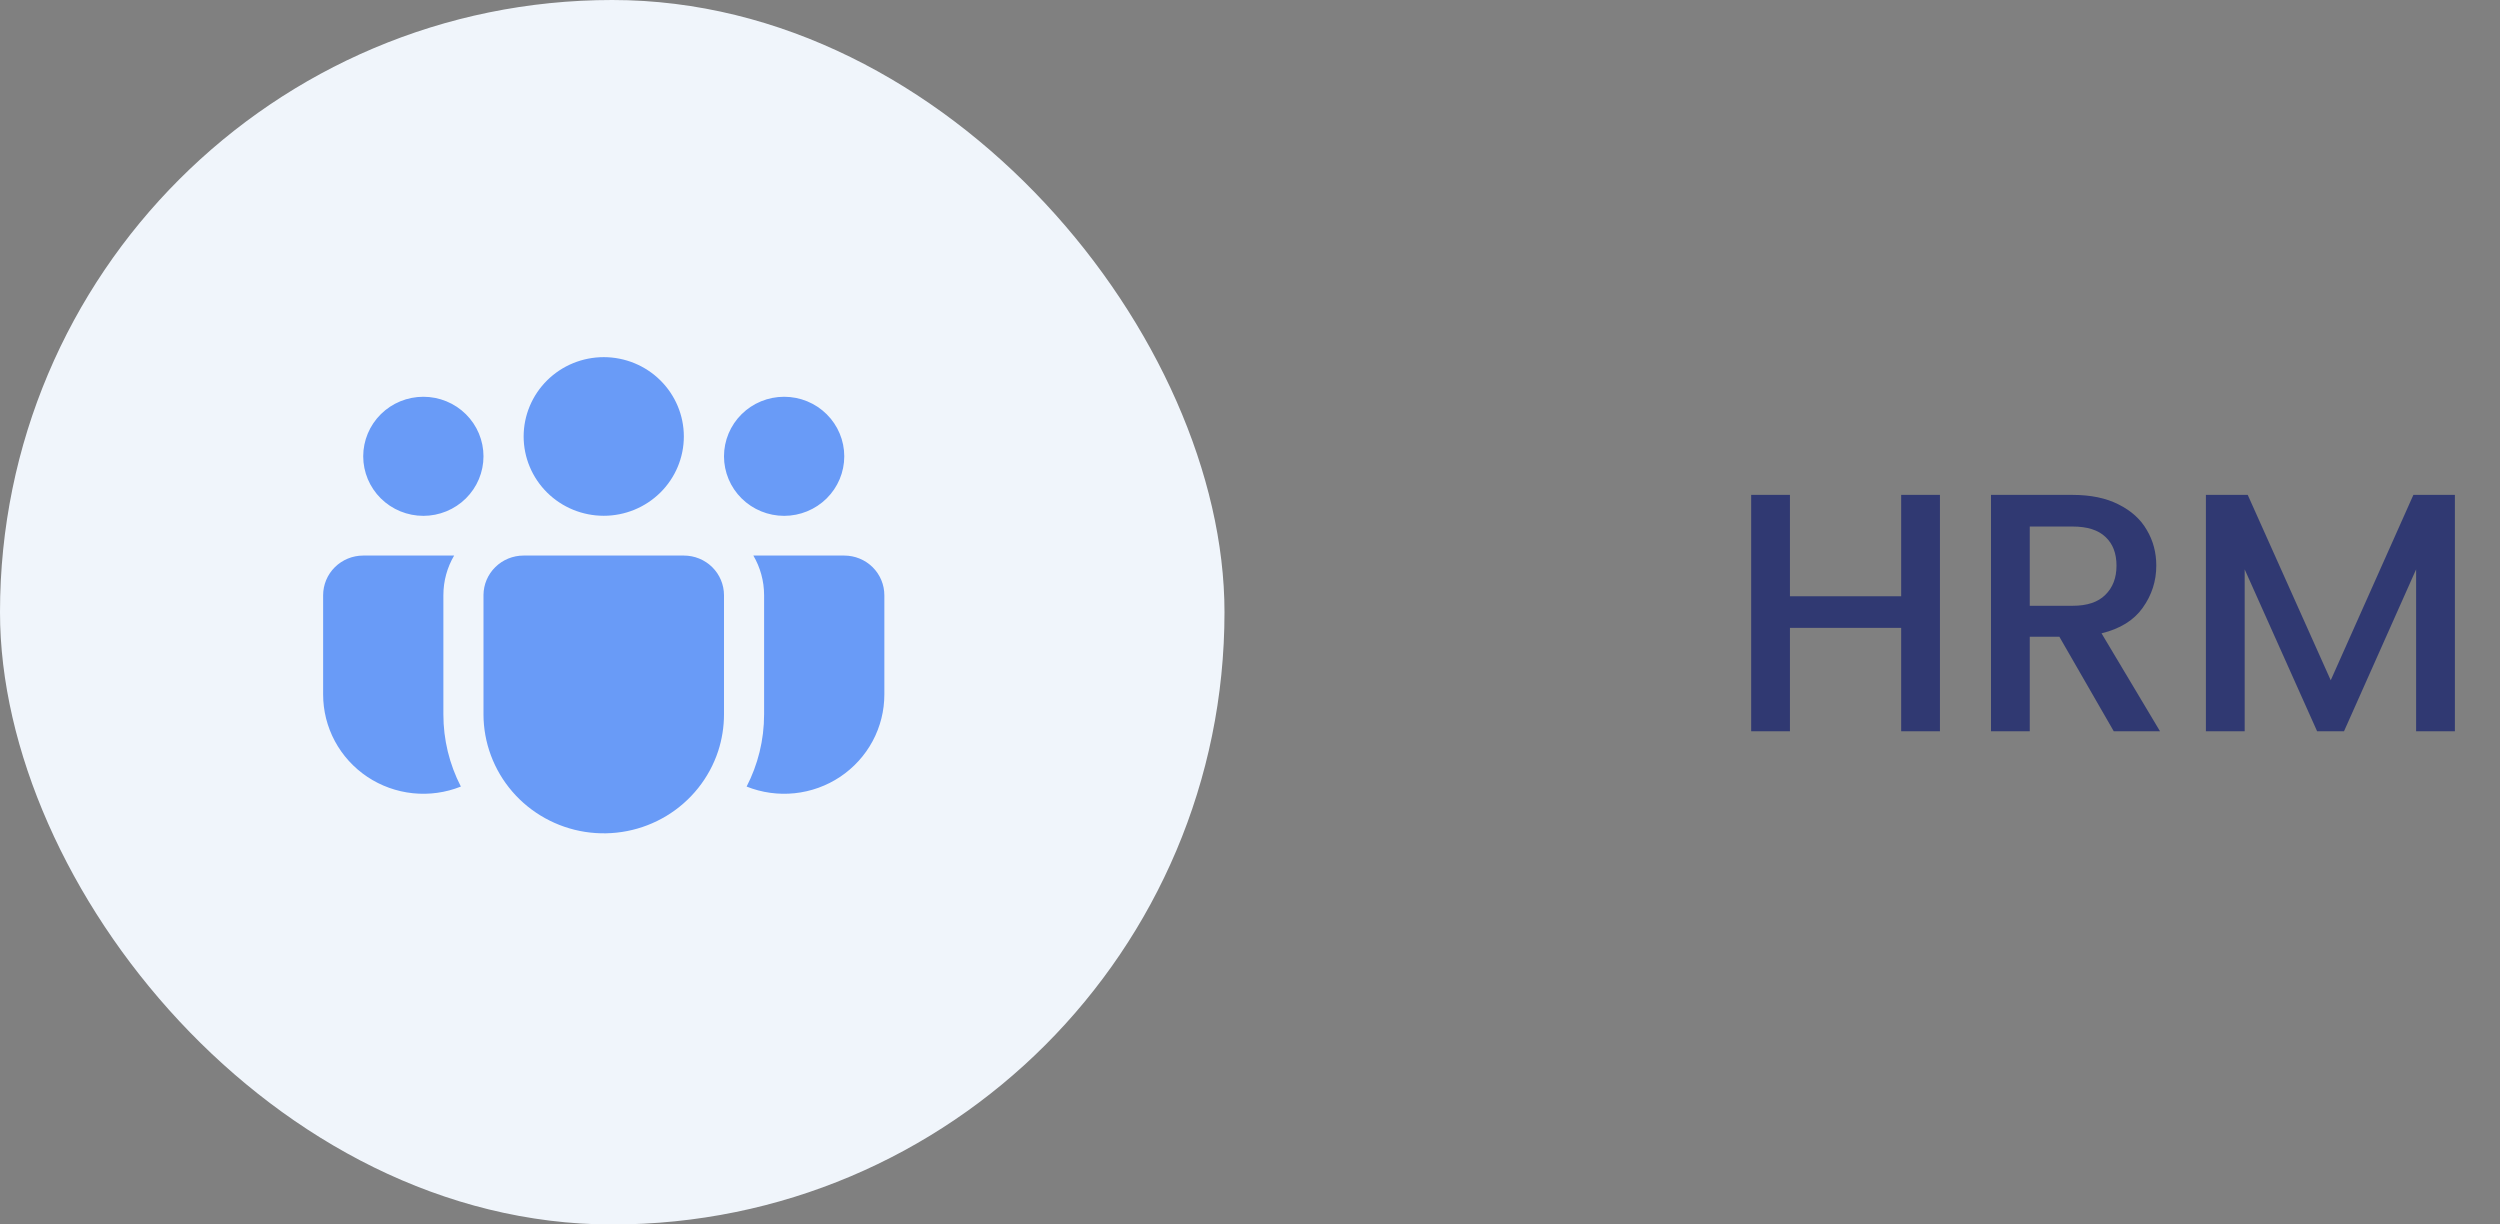 <svg width="147" height="72" viewBox="0 0 147 72" fill="none" xmlns="http://www.w3.org/2000/svg">
<rect x="0" y="0" width="147" height="72" fill="#808080" stroke="none"/>
<path d="M114.069 29.1V43H111.789V36.92H105.249V43H102.969V29.1H105.249V35.06H111.789V29.1H114.069ZM124.29 43L121.09 37.44H119.35V43H117.07V29.1H121.87C122.937 29.1 123.837 29.287 124.57 29.66C125.317 30.033 125.87 30.533 126.23 31.16C126.604 31.787 126.79 32.487 126.79 33.26C126.79 34.167 126.524 34.993 125.99 35.74C125.47 36.473 124.664 36.973 123.57 37.24L127.01 43H124.29ZM119.35 35.62H121.87C122.724 35.62 123.364 35.407 123.79 34.98C124.23 34.553 124.45 33.98 124.45 33.26C124.45 32.54 124.237 31.98 123.81 31.58C123.384 31.167 122.737 30.96 121.87 30.96H119.35V35.62ZM144.347 29.1V43H142.067V33.48L137.827 43H136.247L131.987 33.48V43H129.707V29.1H132.167L137.047 40L141.907 29.1H144.347Z" fill="#303972"/>
<rect width="72" height="72" rx="36" fill="#F0F5FB"/>
<g clip-path="url(#clip0_2465_2653)">
<path d="M35.5 21C34.882 21 34.269 21.121 33.698 21.355C33.126 21.589 32.607 21.933 32.17 22.366C31.733 22.799 31.386 23.313 31.149 23.879C30.912 24.445 30.79 25.051 30.79 25.664C30.79 26.276 30.912 26.883 31.149 27.449C31.386 28.015 31.733 28.529 32.17 28.962C32.607 29.395 33.126 29.738 33.698 29.973C34.269 30.207 34.882 30.328 35.5 30.328C36.749 30.328 37.947 29.836 38.83 28.962C39.713 28.087 40.21 26.901 40.21 25.664C40.21 24.427 39.713 23.241 38.83 22.366C37.947 21.491 36.749 21 35.5 21ZM46.107 23.33C45.169 23.33 44.27 23.698 43.607 24.355C42.944 25.012 42.571 25.902 42.571 26.831C42.571 27.76 42.944 28.65 43.607 29.307C44.27 29.963 45.169 30.332 46.107 30.332C47.045 30.332 47.944 29.963 48.607 29.307C49.27 28.65 49.643 27.76 49.643 26.831C49.643 25.902 49.27 25.012 48.607 24.355C47.944 23.698 47.045 23.33 46.107 23.33ZM24.893 23.33C23.955 23.33 23.056 23.698 22.393 24.355C21.73 25.012 21.357 25.902 21.357 26.831C21.357 27.76 21.73 28.65 22.393 29.307C23.056 29.963 23.955 30.332 24.893 30.332C25.831 30.332 26.73 29.963 27.393 29.307C28.056 28.65 28.429 27.76 28.429 26.831C28.429 25.902 28.056 25.012 27.393 24.355C26.73 23.698 25.831 23.33 24.893 23.33ZM28.429 34.985C28.433 34.368 28.683 33.779 29.125 33.345C29.566 32.91 30.163 32.667 30.786 32.667H40.214C40.839 32.667 41.439 32.913 41.881 33.35C42.323 33.788 42.571 34.382 42.571 35.001V42.004C42.571 42.738 42.455 43.468 42.227 44.168C41.705 45.752 40.63 47.1 39.195 47.97C37.76 48.84 36.058 49.174 34.396 48.914C32.734 48.653 31.22 47.814 30.126 46.548C29.033 45.281 28.431 43.67 28.429 42.004V34.985ZM26.071 35.001C26.071 34.149 26.3 33.353 26.703 32.667H21.357C20.732 32.667 20.132 32.913 19.69 33.35C19.248 33.788 19 34.382 19 35.001V40.837C19 41.792 19.236 42.733 19.689 43.577C20.142 44.42 20.797 45.141 21.596 45.676C22.396 46.21 23.316 46.542 24.275 46.642C25.235 46.742 26.204 46.608 27.099 46.25C26.421 44.935 26.068 43.478 26.071 42.001V35.001ZM44.929 35.001V42.004C44.929 43.533 44.559 44.975 43.901 46.25C44.795 46.608 45.765 46.742 46.725 46.642C47.684 46.542 48.604 46.21 49.404 45.676C50.203 45.141 50.858 44.42 51.311 43.577C51.764 42.733 52 41.792 52 40.837V35.001C52 34.382 51.752 33.788 51.31 33.35C50.868 32.913 50.268 32.667 49.643 32.667H44.297C44.698 33.353 44.929 34.149 44.929 35.001Z" fill="#699BF7"/>
</g>
<defs>
<clipPath id="clip0_2465_2653">
<rect width="40" height="40" fill="white" transform="translate(16 16)"/>
</clipPath>
</defs>
</svg>
